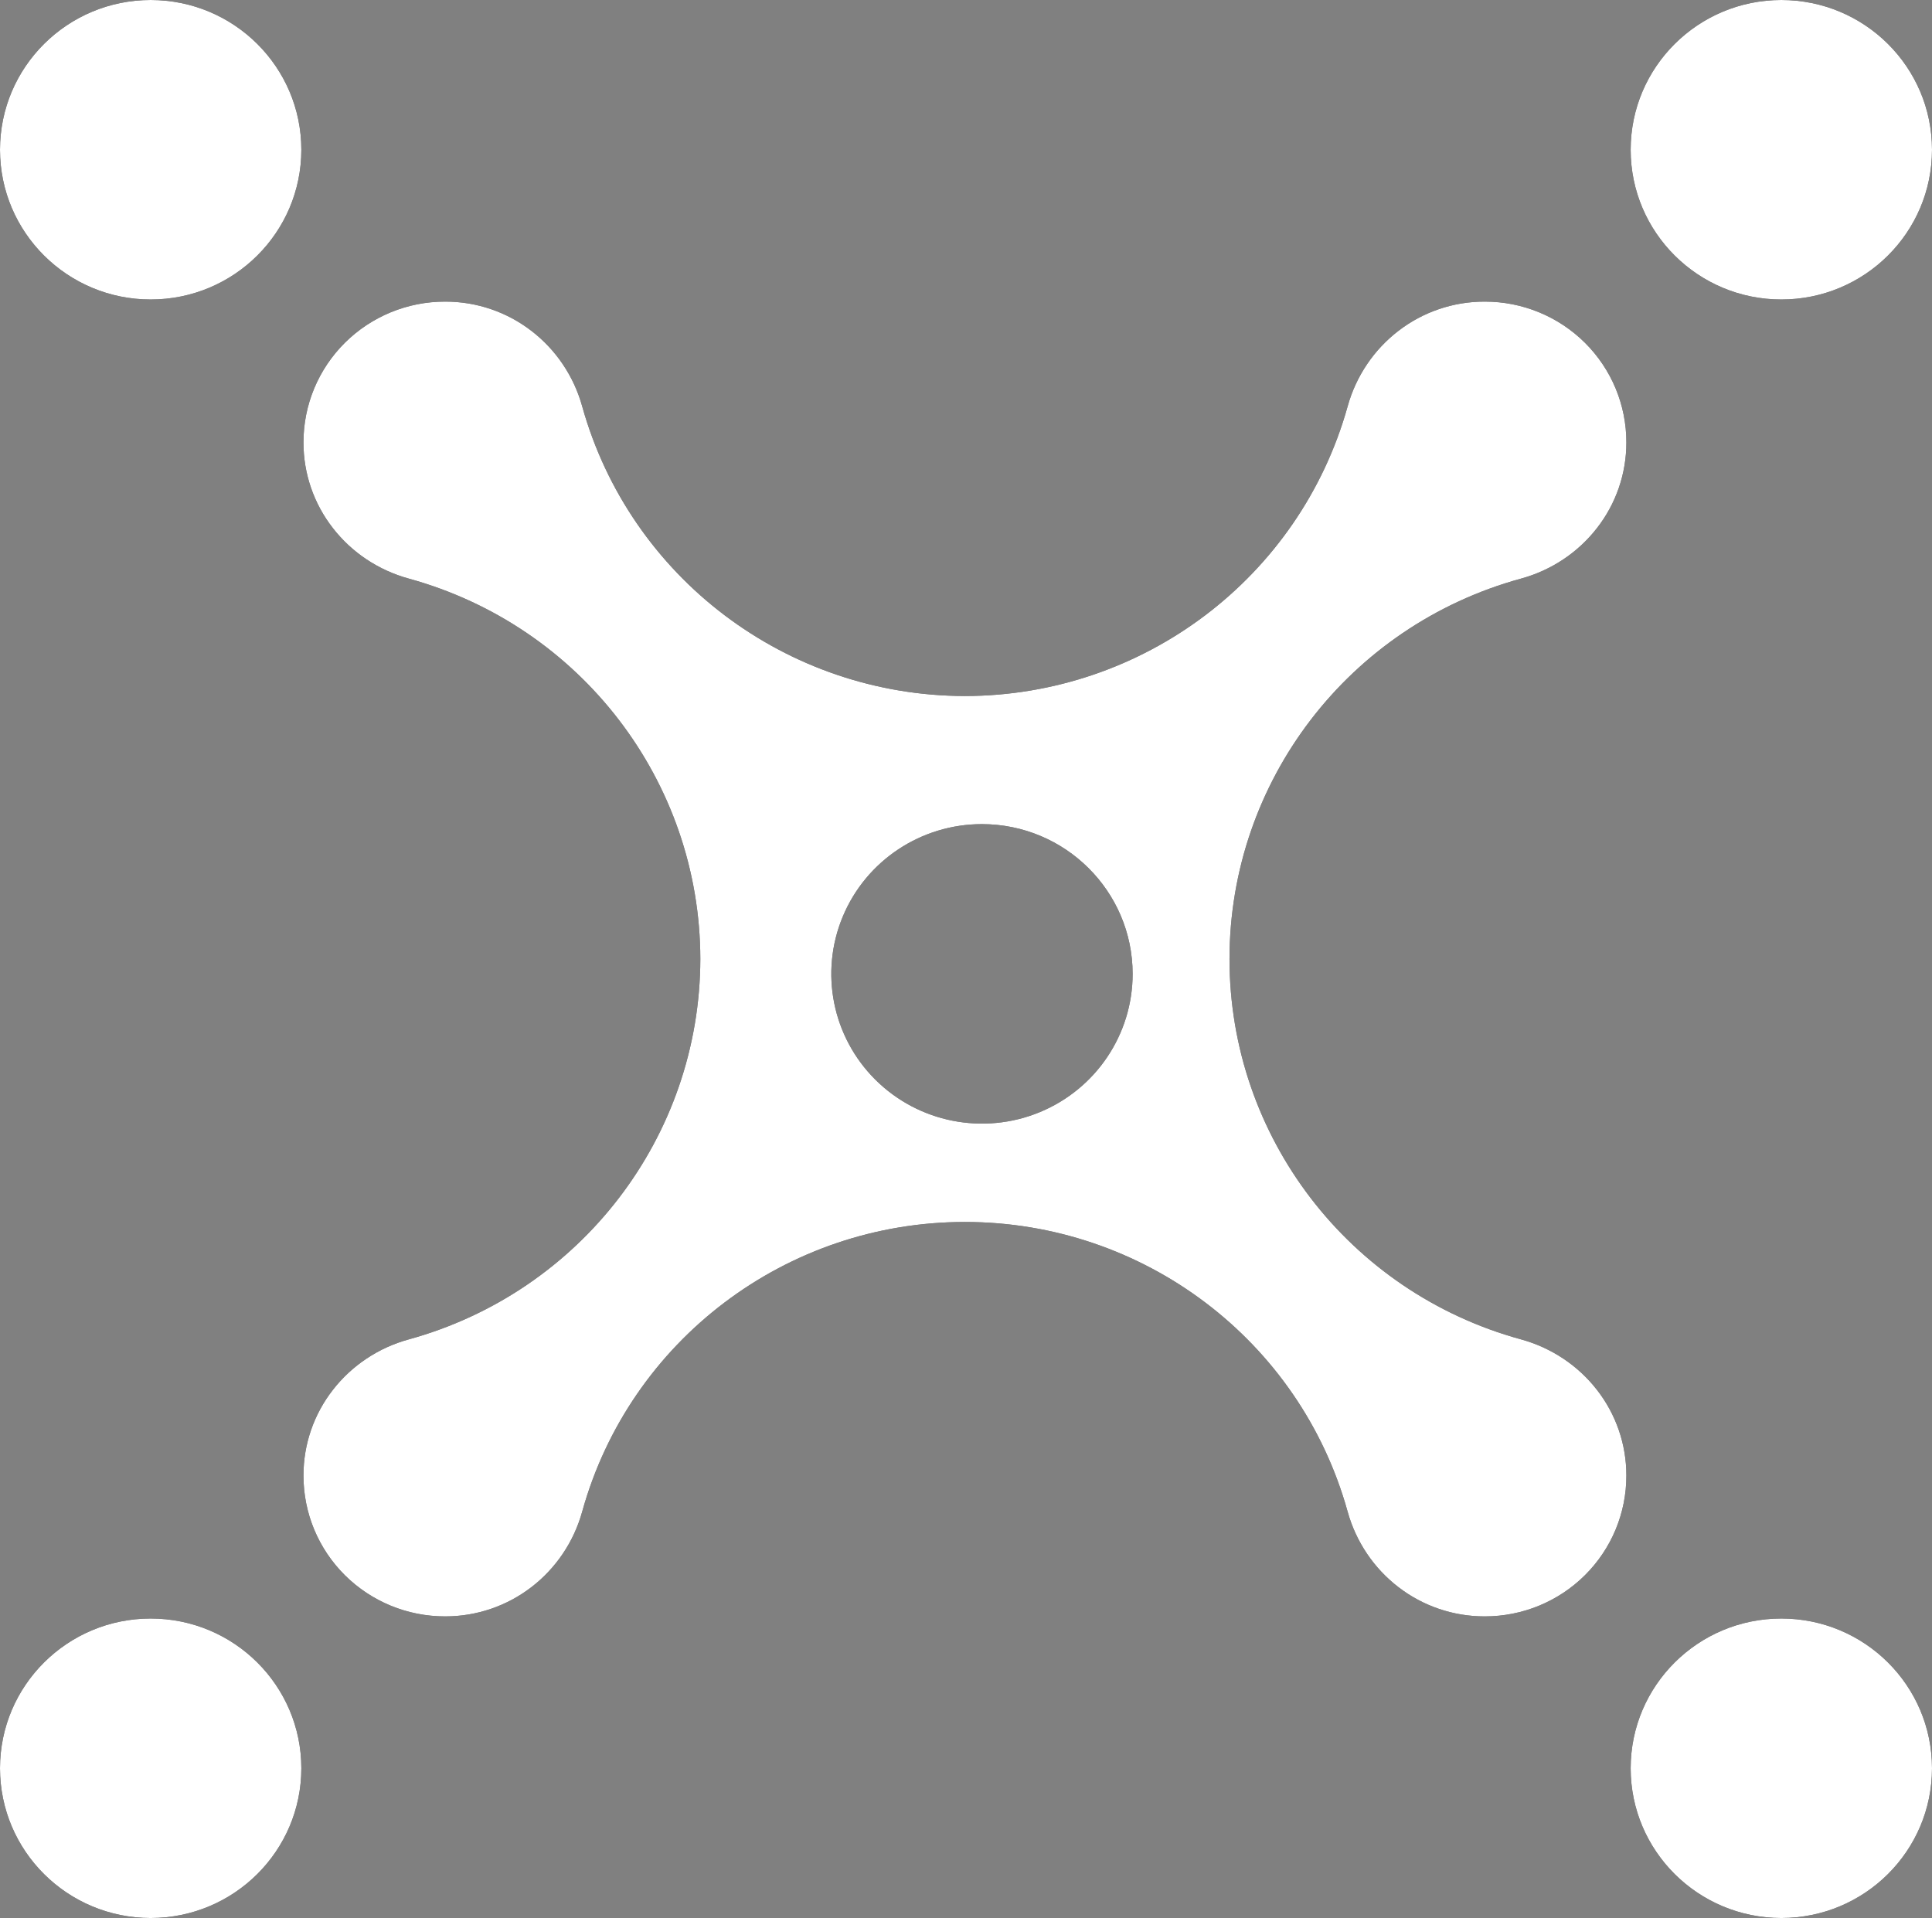 <svg width="139" height="138" viewBox="0 0 139 138" fill="none" xmlns="http://www.w3.org/2000/svg">
	<rect x="0" y="0" width="139" height="138" fill="#808080" stroke="none"/>
	<path fillRule="evenodd" clipRule="evenodd" d="M10.84 21.548C16.827 21.548 21.68 16.724 21.68 10.774C21.68 4.824 16.827 0 10.84 0C4.853 0 0 4.824 0 10.774C0 16.724 4.853 21.548 10.84 21.548ZM106.802 116.298H106.827V116.298C109.529 116.3 112.12 115.235 114.03 113.336C115.941 111.438 117.013 108.862 117.01 106.177V106.152C117.012 103.921 116.265 101.753 114.887 99.991C114.212 99.125 113.402 98.373 112.487 97.762C111.547 97.134 110.511 96.662 109.419 96.364C97.035 92.966 88.458 81.768 88.458 68.999C88.458 56.23 97.035 45.033 109.419 41.634C110.511 41.337 111.547 40.865 112.487 40.237C113.402 39.626 114.212 38.873 114.887 38.007C116.265 36.246 117.012 34.078 117.01 31.847V31.822C117.013 29.137 115.941 26.561 114.031 24.662C112.12 22.764 109.529 21.698 106.827 21.701H106.802C104.557 21.699 102.376 22.442 100.604 23.811C99.733 24.482 98.975 25.287 98.361 26.197C97.729 27.131 97.254 28.16 96.955 29.246C93.519 41.544 82.263 50.061 69.422 50.079C56.582 50.058 45.327 41.542 41.889 29.246C41.59 28.16 41.115 27.131 40.483 26.197C39.869 25.287 39.111 24.482 38.24 23.811C36.468 22.442 34.287 21.699 32.042 21.701H32.017C29.315 21.698 26.724 22.764 24.813 24.662C22.903 26.561 21.831 29.136 21.834 31.821V31.847C21.832 34.078 22.579 36.245 23.957 38.007C24.632 38.873 25.442 39.626 26.357 40.237C27.297 40.864 28.333 41.336 29.425 41.634C41.798 45.048 50.368 56.236 50.386 68.999C50.365 81.761 41.796 92.947 29.425 96.364C28.333 96.661 27.297 97.133 26.357 97.761C25.442 98.372 24.632 99.125 23.957 99.991C22.579 101.752 21.832 103.92 21.834 106.151V106.176C21.831 108.861 22.903 111.437 24.813 113.336C26.723 115.234 29.315 116.3 32.016 116.298H32.042C34.286 116.299 36.467 115.556 38.24 114.188C39.111 113.517 39.868 112.711 40.483 111.801C41.115 110.867 41.589 109.838 41.889 108.752C45.309 96.444 56.575 87.92 69.421 87.92C82.268 87.92 93.535 96.444 96.954 108.752C97.254 109.838 97.729 110.867 98.36 111.801C98.975 112.711 99.732 113.517 100.604 114.188C102.376 115.556 104.557 116.299 106.802 116.298ZM21.68 127.226C21.68 133.176 16.827 138 10.84 138C4.853 138 0 133.176 0 127.226C0 121.276 4.853 116.452 10.84 116.452C16.827 116.452 21.68 121.276 21.68 127.226ZM128.16 21.548C134.147 21.548 139 16.724 139 10.774C139 4.824 134.147 0 128.16 0C122.173 0 117.32 4.824 117.32 10.774C117.32 16.724 122.173 21.548 128.16 21.548ZM139 127.226C139 133.176 134.147 138 128.16 138C122.173 138 117.32 133.176 117.32 127.226C117.32 121.276 122.173 116.452 128.16 116.452C134.147 116.452 139 121.276 139 127.226ZM60.635 65.946C62.313 61.92 66.265 59.295 70.65 59.295C76.633 59.302 81.483 64.122 81.489 70.069C81.489 74.427 78.848 78.355 74.798 80.023C70.747 81.69 66.085 80.769 62.984 77.687C59.884 74.606 58.957 69.972 60.635 65.946Z" fill="black" />
	<path fillRule="evenodd" clipRule="evenodd" d="M10.84 21.548C16.827 21.548 21.68 16.724 21.68 10.774C21.68 4.824 16.827 0 10.84 0C4.853 0 0 4.824 0 10.774C0 16.724 4.853 21.548 10.84 21.548ZM106.802 116.298H106.827V116.298C109.529 116.3 112.12 115.235 114.03 113.336C115.941 111.438 117.013 108.862 117.01 106.177V106.152C117.012 103.921 116.265 101.753 114.887 99.991C114.212 99.125 113.402 98.373 112.487 97.762C111.547 97.134 110.511 96.662 109.419 96.364C97.035 92.966 88.458 81.768 88.458 68.999C88.458 56.23 97.035 45.033 109.419 41.634C110.511 41.337 111.547 40.865 112.487 40.237C113.402 39.626 114.212 38.873 114.887 38.007C116.265 36.246 117.012 34.078 117.01 31.847V31.822C117.013 29.137 115.941 26.561 114.031 24.662C112.12 22.764 109.529 21.698 106.827 21.701H106.802C104.557 21.699 102.376 22.442 100.604 23.811C99.733 24.482 98.975 25.287 98.361 26.197C97.729 27.131 97.254 28.16 96.955 29.246C93.519 41.544 82.263 50.061 69.422 50.079C56.582 50.058 45.327 41.542 41.889 29.246C41.59 28.16 41.115 27.131 40.483 26.197C39.869 25.287 39.111 24.482 38.24 23.811C36.468 22.442 34.287 21.699 32.042 21.701H32.017C29.315 21.698 26.724 22.764 24.813 24.662C22.903 26.561 21.831 29.136 21.834 31.821V31.847C21.832 34.078 22.579 36.245 23.957 38.007C24.632 38.873 25.442 39.626 26.357 40.237C27.297 40.864 28.333 41.336 29.425 41.634C41.798 45.048 50.368 56.236 50.386 68.999C50.365 81.761 41.796 92.947 29.425 96.364C28.333 96.661 27.297 97.133 26.357 97.761C25.442 98.372 24.632 99.125 23.957 99.991C22.579 101.752 21.832 103.92 21.834 106.151V106.176C21.831 108.861 22.903 111.437 24.813 113.336C26.723 115.234 29.315 116.3 32.016 116.298H32.042C34.286 116.299 36.467 115.556 38.24 114.188C39.111 113.517 39.868 112.711 40.483 111.801C41.115 110.867 41.589 109.838 41.889 108.752C45.309 96.444 56.575 87.92 69.421 87.92C82.268 87.92 93.535 96.444 96.954 108.752C97.254 109.838 97.729 110.867 98.36 111.801C98.975 112.711 99.732 113.517 100.604 114.188C102.376 115.556 104.557 116.299 106.802 116.298ZM21.68 127.226C21.68 133.176 16.827 138 10.84 138C4.853 138 0 133.176 0 127.226C0 121.276 4.853 116.452 10.84 116.452C16.827 116.452 21.68 121.276 21.68 127.226ZM128.16 21.548C134.147 21.548 139 16.724 139 10.774C139 4.824 134.147 0 128.16 0C122.173 0 117.32 4.824 117.32 10.774C117.32 16.724 122.173 21.548 128.16 21.548ZM139 127.226C139 133.176 134.147 138 128.16 138C122.173 138 117.32 133.176 117.32 127.226C117.32 121.276 122.173 116.452 128.16 116.452C134.147 116.452 139 121.276 139 127.226ZM60.635 65.946C62.313 61.92 66.265 59.295 70.65 59.295C76.633 59.302 81.483 64.122 81.489 70.069C81.489 74.427 78.848 78.355 74.798 80.023C70.747 81.69 66.085 80.769 62.984 77.687C59.884 74.606 58.957 69.972 60.635 65.946Z" fill="url(#paint0_linear_1_133)" />
	<defs>
		<linearGradient id="paint0_linear_1_133" x1="-35.603" y1="0" x2="-35.603" y2="138" gradientUnits="userSpaceOnUse">
			<stop stop-color="white" />
		</linearGradient>
	</defs>
</svg>
